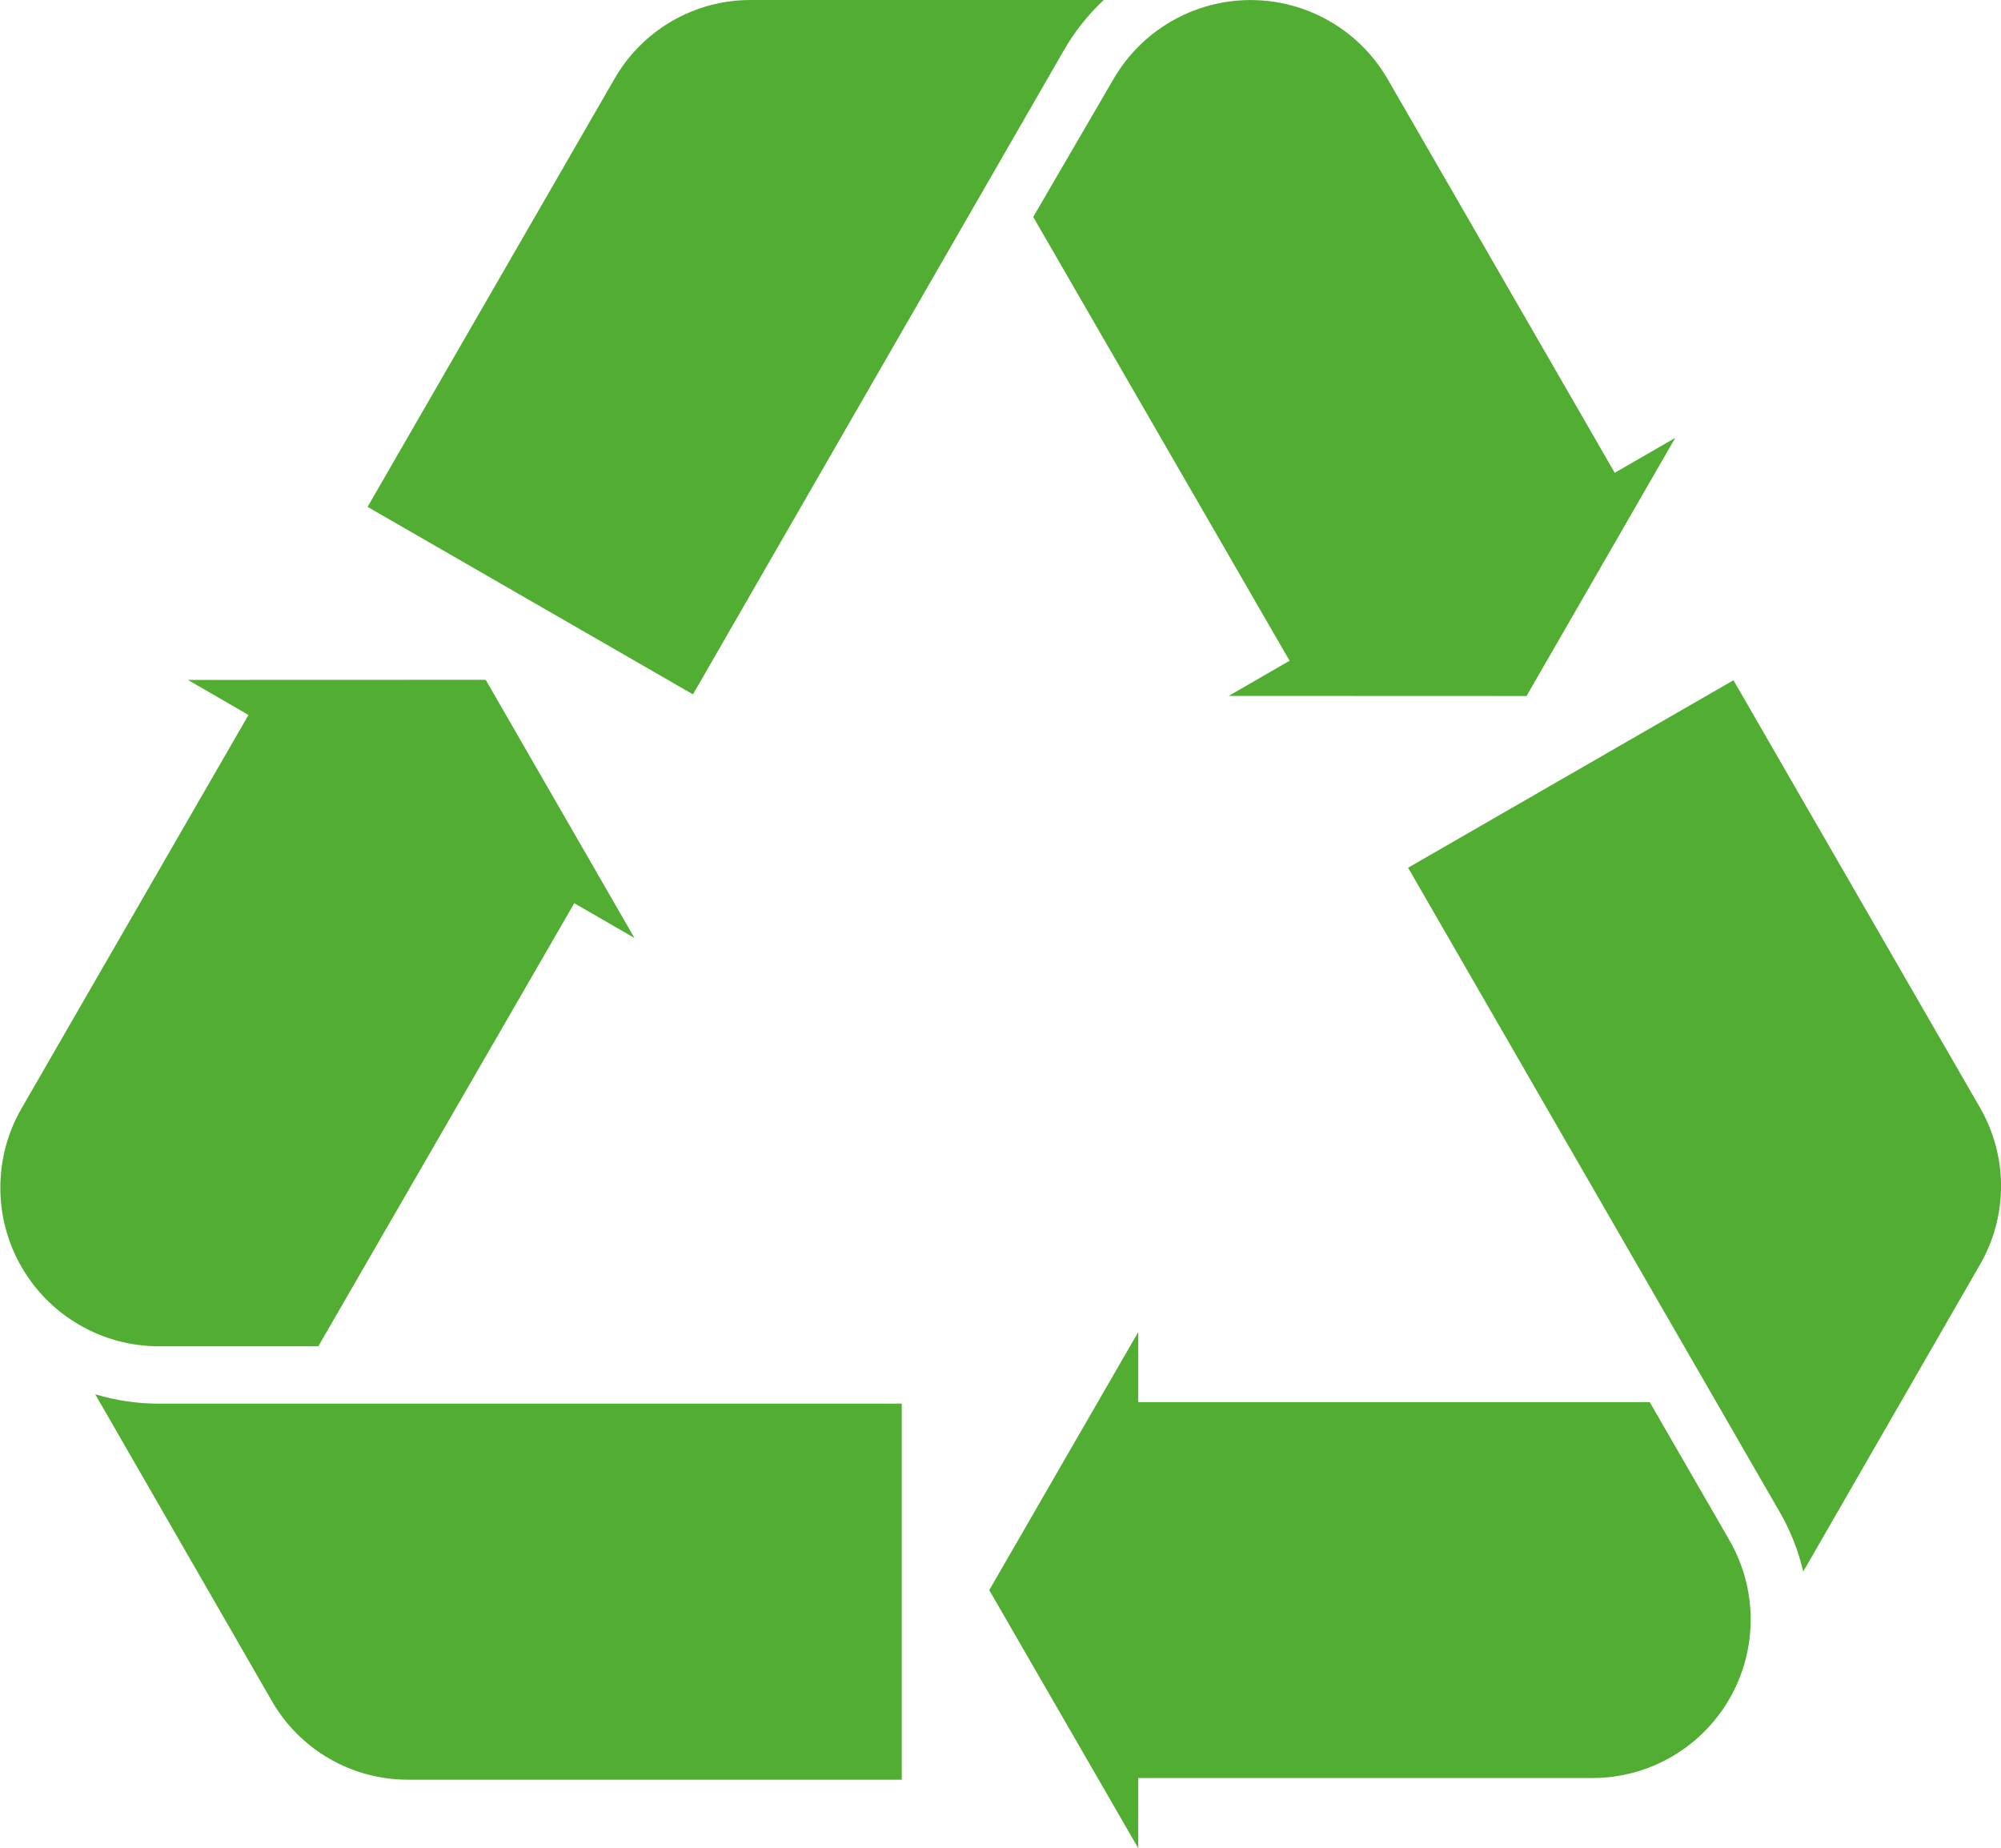 <svg width="249" height="230" viewBox="0 0 249 230" fill="none" xmlns="http://www.w3.org/2000/svg">
<g clip-path="url(#clip0_738_443)">
<path d="M33.785 211.609L11.847 173.509C14.421 174.288 17.096 174.682 19.786 174.675H112.215V221.477H50.856C47.391 221.497 43.984 220.594 40.984 218.859C37.984 217.125 35.499 214.622 33.785 211.609Z" fill="#52AE32"/>
<path d="M19.744 167.539C16.286 167.536 12.889 166.623 9.894 164.891C6.899 163.16 4.412 160.67 2.682 157.672C0.953 154.674 0.042 151.273 0.04 147.811C0.039 144.349 0.947 140.947 2.674 137.948L33.333 84.792L73.891 108.193L39.612 167.539H19.744Z" fill="#52AE32"/>
<path d="M60.44 84.6L78.951 116.729L23.378 84.613L60.44 84.6Z" fill="#52AE32"/>
<path d="M246.326 157.478L224.388 195.578C223.781 192.961 222.788 190.449 221.44 188.126L175.219 107.986L215.709 84.654L246.367 137.81C248.102 140.798 249.012 144.194 249.005 147.65C248.998 151.106 248.073 154.497 246.326 157.478Z" fill="#52AE32"/>
<path d="M215.215 191.694C216.942 194.692 217.851 198.092 217.851 201.552C217.85 205.012 216.94 208.412 215.212 211.409C213.483 214.406 210.998 216.895 208.004 218.626C205.011 220.357 201.615 221.269 198.158 221.271H136.84V174.483H205.288L215.215 191.694Z" fill="#52AE32"/>
<path d="M123.101 197.884L141.639 165.768V230L123.101 197.884Z" fill="#52AE32"/>
<path d="M93.389 -5.89256e-05H137.348C135.386 1.836 133.708 3.955 132.37 6.286L86.231 86.411L45.741 63.079L76.4 9.923C78.099 6.91 80.568 4.404 83.553 2.66C86.538 0.916 89.932 -0.002 93.389 -5.89256e-05Z" fill="#52AE32"/>
<path d="M138.554 9.854C140.286 6.859 142.775 4.373 145.77 2.645C148.765 0.916 152.161 0.006 155.618 0.006C159.075 0.006 162.472 0.916 165.467 2.645C168.462 4.373 170.95 6.859 172.682 9.854L203.341 63.01L162.851 86.343L128.572 26.997L138.554 9.854Z" fill="#52AE32"/>
<path d="M189.959 86.617L152.896 86.603L208.469 54.487L189.959 86.617Z" fill="#52AE32"/>
</g>
<defs>
<clipPath id="clip0_738_443">
<rect width="249" height="230" fill="white"/>
</clipPath>
</defs>
</svg>
